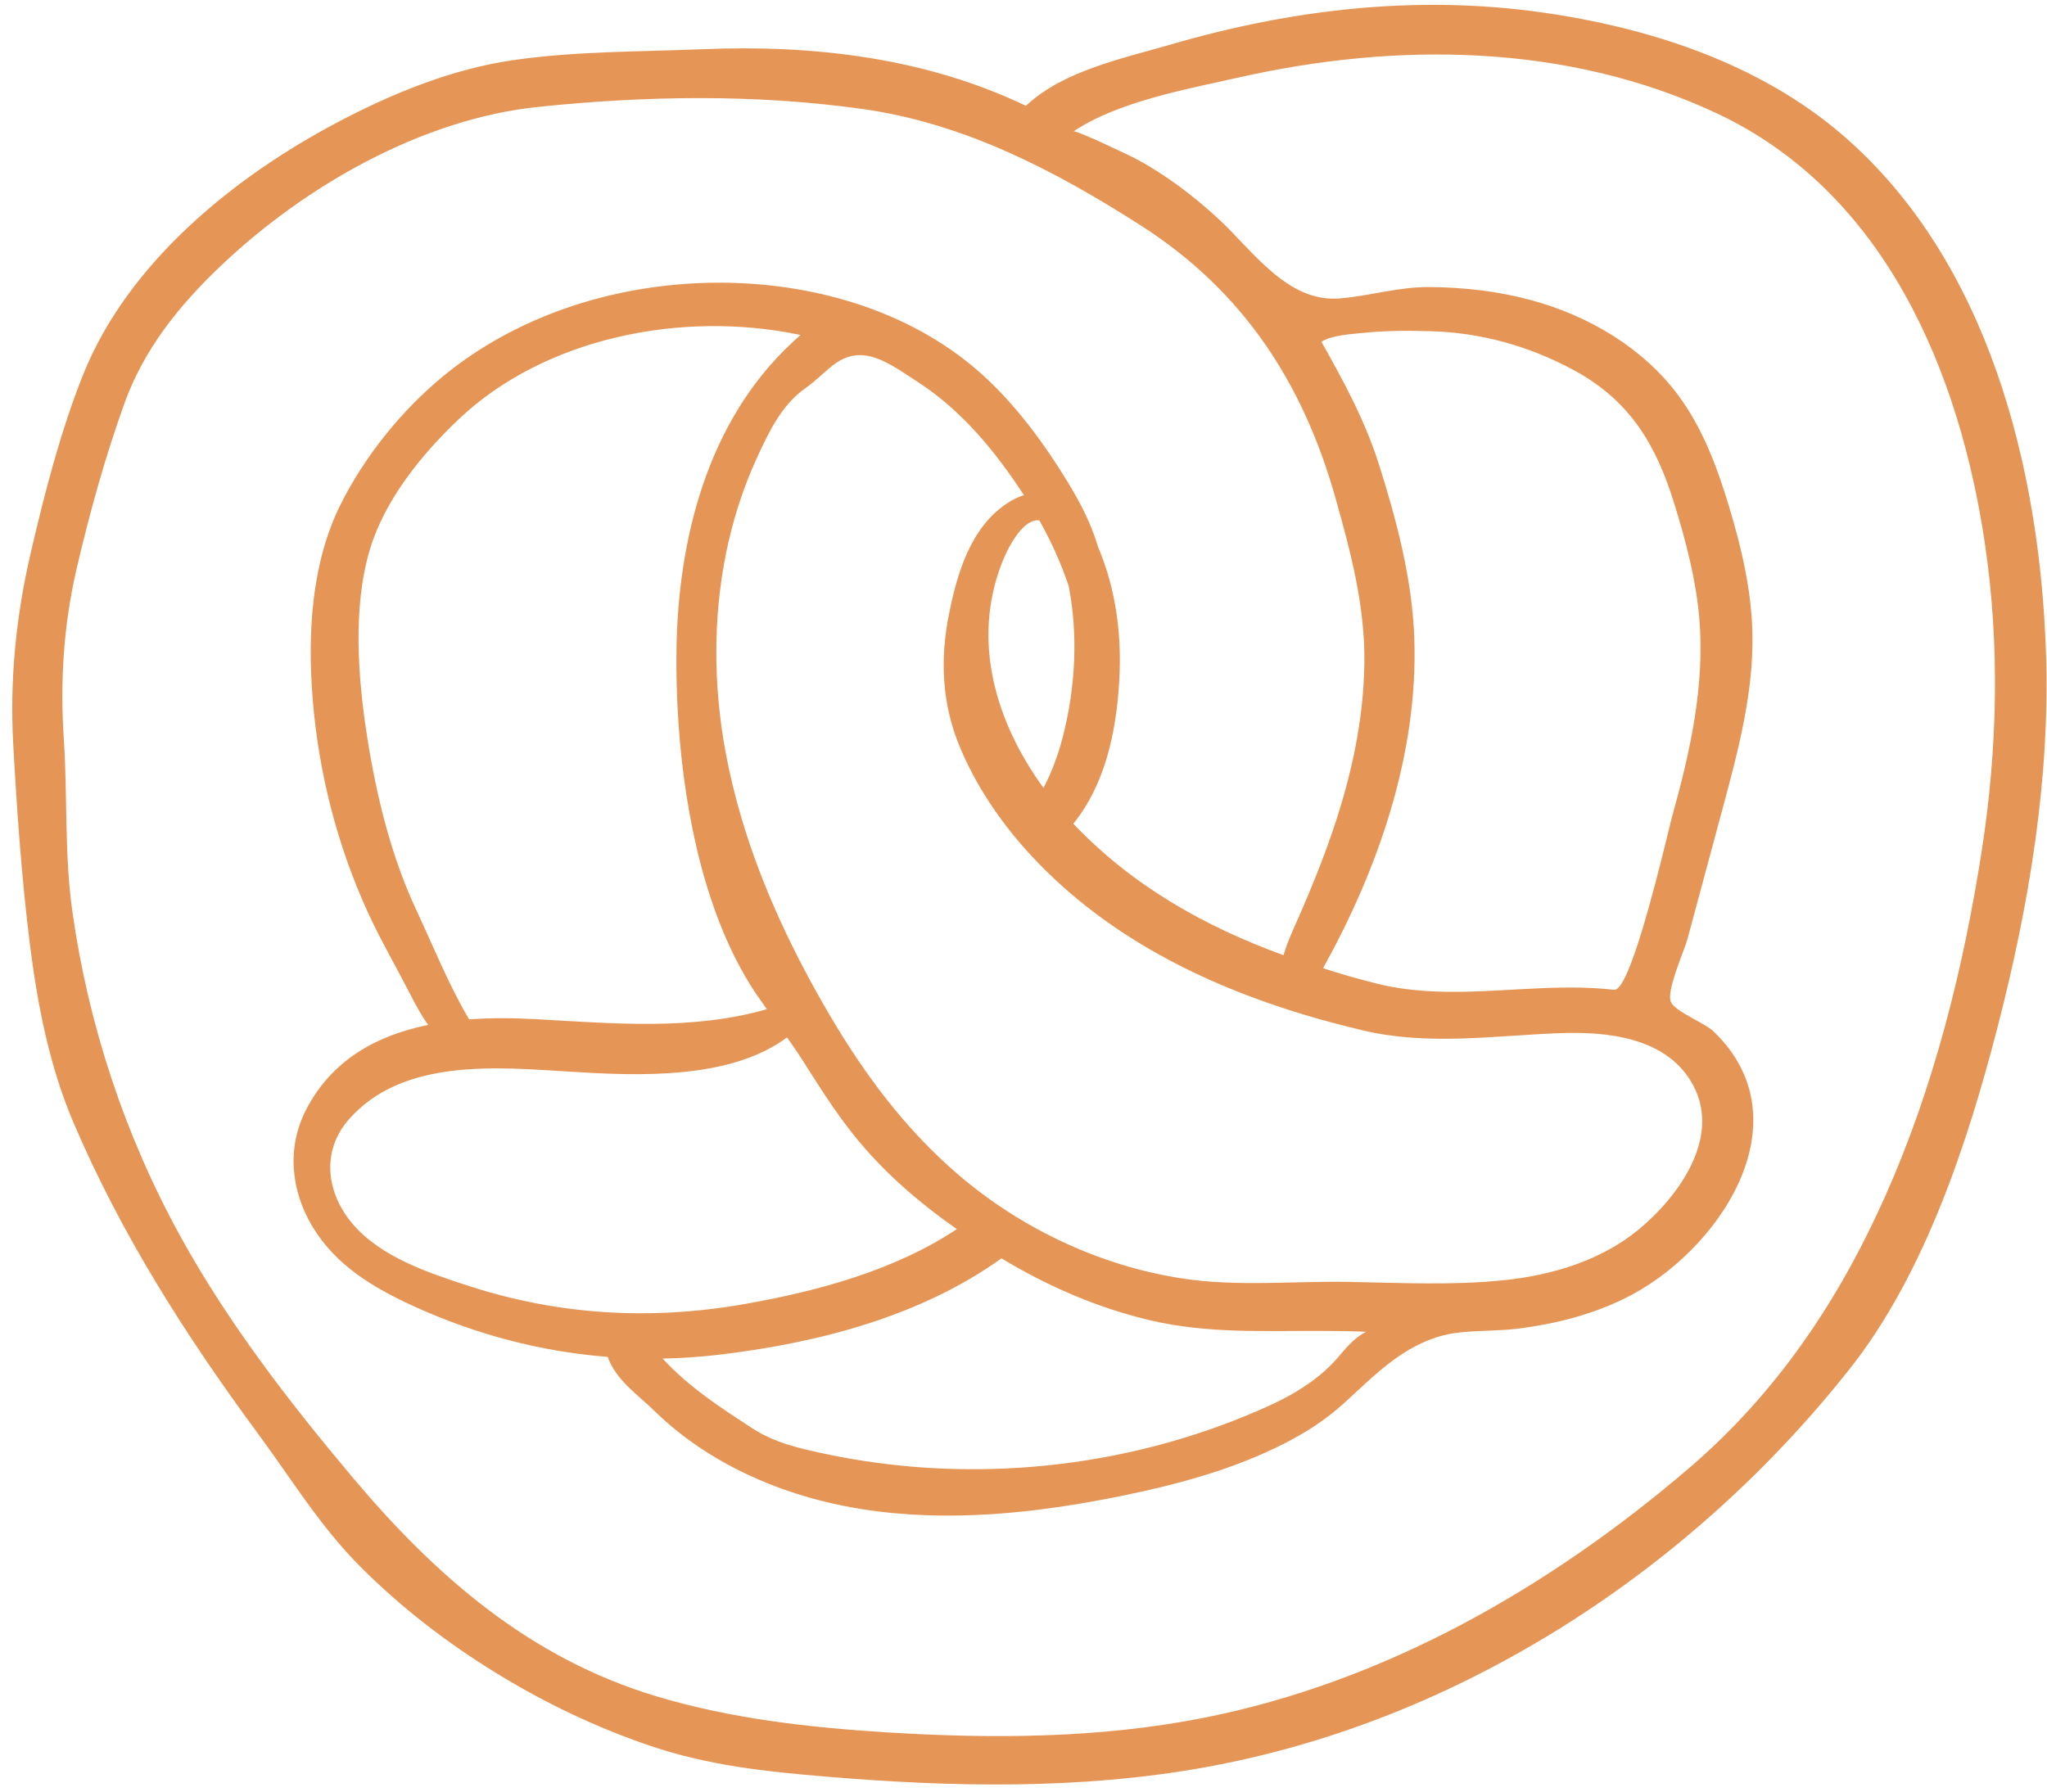 <svg width="161" height="141" viewBox="0 0 161 141" fill="none" xmlns="http://www.w3.org/2000/svg">
<path d="M160.917 51.233C160.411 36.834 156.416 20.543 144.946 10.643C138.397 4.99 129.736 2.166 121.212 0.968C111.398 -0.411 101.597 0.73 92.127 3.489C88.343 4.592 83.629 5.55 80.693 8.325C72.843 4.562 64.062 3.511 55.343 3.869C50.358 4.074 45.265 4.018 40.325 4.737C35.539 5.433 30.863 7.346 26.619 9.58C18.345 13.936 10.038 20.717 6.537 29.475C4.755 33.932 3.511 38.799 2.424 43.459C1.272 48.405 0.759 53.412 1.038 58.482C1.323 63.681 1.693 68.99 2.335 74.157C2.931 78.947 3.869 83.841 5.777 88.307C9.565 97.178 14.636 105.113 20.357 112.872C22.981 116.43 25.182 120.083 28.363 123.267C31.567 126.475 35.196 129.266 39.076 131.646C42.87 133.973 46.921 135.91 51.153 137.343C55.729 138.891 60.213 139.365 65.024 139.767C74.918 140.594 84.957 140.797 94.761 139.031C114.919 135.401 133.102 123.396 145.539 107.614C151.387 100.192 154.786 89.816 157.109 80.815C159.598 71.17 161.268 61.209 160.917 51.233ZM155.871 66.901C154.439 76.138 152.113 85.473 148.295 94.058C144.642 102.269 139.763 109.567 132.857 115.484C121.946 124.832 108.969 132.323 94.614 135.148C86.488 136.747 78.12 136.796 69.848 136.286C63.698 135.907 57.526 135.214 51.634 133.446C41.656 130.451 34.258 123.98 27.741 116.233C22.709 110.249 17.908 104.031 14.158 97.204C9.814 89.298 6.951 80.621 5.695 71.729C5.054 67.19 5.321 62.726 5.021 58.193C4.721 53.648 4.986 49.225 6.028 44.736C7.039 40.383 8.269 35.951 9.785 31.737C11.331 27.441 14.113 23.995 17.426 20.856C23.969 14.656 33.155 9.358 42.344 8.407C50.819 7.529 59.41 7.39 67.862 8.578C75.873 9.704 83.013 13.441 89.728 17.738C97.808 22.908 102.493 30.162 105.03 39.151C106.245 43.455 107.375 47.711 107.309 52.206C107.243 56.736 106.265 61.123 104.805 65.404C104.043 67.636 103.163 69.816 102.219 71.979C101.765 73.018 101.26 74.061 100.952 75.145C94.76 72.887 89.059 69.687 84.438 64.818C84.431 64.812 84.426 64.805 84.42 64.799C86.924 61.695 87.78 57.619 88.022 53.702C88.251 50.001 87.794 46.414 86.359 43.006C85.835 41.241 85.014 39.624 84.027 38.004C81.866 34.453 79.216 30.902 75.888 28.319C70.126 23.848 62.518 22.006 55.256 22.261C47.892 22.518 40.515 24.933 34.84 29.607C31.569 32.301 28.672 35.915 26.796 39.669C24.488 44.284 24.19 49.828 24.585 54.886C25.039 60.696 26.508 66.499 28.952 71.814C29.956 73.997 31.186 76.106 32.282 78.249C32.709 79.082 33.148 79.901 33.681 80.626C29.684 81.44 26.103 83.344 24.064 87.321C22.537 90.298 22.877 93.68 24.587 96.513C26.412 99.537 29.35 101.299 32.519 102.747C37.418 104.985 42.544 106.329 47.796 106.743C48.479 108.61 50.136 109.685 51.503 111.022C52.928 112.415 54.534 113.626 56.253 114.651C59.765 116.746 63.733 118.076 67.784 118.718C74.553 119.791 81.499 119.047 88.213 117.678C92.63 116.777 97.029 115.592 101.03 113.549C102.796 112.647 104.279 111.681 105.75 110.347C107.221 109.013 108.627 107.587 110.306 106.498C111.578 105.672 113.01 105.049 114.523 104.855C116.144 104.647 117.785 104.723 119.412 104.519C122.274 104.161 125.098 103.446 127.693 102.191C135.157 98.579 142.131 88.199 134.774 81.138C134.069 80.461 131.755 79.581 131.422 78.828C131.033 77.95 132.466 74.82 132.725 73.858C133.645 70.442 134.565 67.026 135.485 63.61C136.716 59.043 137.956 54.398 137.827 49.676C137.736 46.351 136.966 43.078 136.004 39.888C135.078 36.814 133.948 33.747 132.034 31.148C129.259 27.378 124.963 24.835 120.389 23.601C117.812 22.905 115.139 22.605 112.47 22.581C109.983 22.56 107.82 23.267 105.403 23.476C101.271 23.833 98.526 19.716 95.885 17.265C93.89 15.414 91.66 13.722 89.239 12.437C88.875 12.244 84.548 10.181 84.429 10.341C87.936 7.986 93.312 7.025 97.393 6.103C109.856 3.287 123.203 3.409 134.936 8.872C148.267 15.078 154.138 29.294 156.129 42.853C157.299 50.817 157.102 58.958 155.871 66.901ZM53.366 56.928C53.865 64.201 55.552 72.171 59.283 77.906C59.333 77.985 59.385 78.063 59.438 78.14C59.725 78.561 60.019 78.977 60.315 79.392C54.433 81.077 48.265 80.515 42.18 80.177C40.455 80.081 38.665 80.061 36.898 80.193C35.28 77.464 34.108 74.5 32.76 71.627C30.768 67.38 29.62 62.665 28.892 58.059C28.155 53.405 27.719 47.776 29.098 43.205C30.271 39.318 33.14 35.769 36.075 32.983C42.794 26.606 53.568 24.369 62.96 26.352C62.697 26.584 62.447 26.818 62.216 27.035C55.613 33.234 53.318 42.481 53.205 51.17C53.181 52.997 53.229 54.936 53.366 56.928ZM44.935 84.312C50.154 84.632 57.416 84.96 61.9 81.609C62.34 82.233 62.775 82.861 63.185 83.506C64.431 85.47 65.663 87.43 67.121 89.254C69.467 92.192 72.226 94.564 75.257 96.692C70.371 99.935 64.352 101.561 58.634 102.573C51.248 103.88 43.997 103.478 36.853 101.157C33.687 100.128 29.979 98.895 27.763 96.313C25.664 93.868 25.233 90.568 27.447 88.051C31.704 83.213 39.149 83.959 44.935 84.312ZM56.727 106.552C64.449 105.615 72.414 103.545 78.768 98.991C82.38 101.175 86.33 102.894 90.46 103.863C94.933 104.914 99.274 104.686 103.82 104.701C105.028 104.705 106.242 104.709 107.448 104.768C106.616 105.192 106.006 105.864 105.386 106.607C103.403 108.984 100.758 110.241 97.927 111.401C92.624 113.574 86.969 114.911 81.243 115.385C75.813 115.835 70.314 115.511 64.986 114.389C62.909 113.951 60.97 113.525 59.173 112.36C56.657 110.729 54.149 109.089 52.118 106.875C53.647 106.845 55.184 106.739 56.727 106.552ZM106.111 100.843C101.737 100.764 97.342 101.238 92.995 100.575C86.531 99.59 80.312 96.641 75.387 92.421C71.173 88.811 67.951 84.458 65.184 79.73C62.359 74.901 59.947 69.813 58.351 64.461C57.826 62.701 57.39 60.915 57.058 59.11C56.115 53.977 56.069 48.655 57.104 43.532C57.623 40.969 58.415 38.457 59.509 36.073C60.455 34.011 61.469 31.843 63.371 30.52C64.118 30 64.75 29.337 65.462 28.772C67.824 26.898 69.895 28.562 72.243 30.087C75.677 32.317 78.332 35.574 80.534 38.952C80.094 39.088 79.641 39.305 79.178 39.615C76.326 41.523 75.274 45.136 74.643 48.286C73.923 51.881 74.076 55.378 75.508 58.801C77.141 62.705 79.782 66.181 82.879 69.094C89.572 75.389 98.231 78.935 107.157 81.051C112.286 82.268 117.386 81.487 122.575 81.278C126.464 81.121 131.191 81.619 133.188 85.408C135.358 89.524 132.012 94.147 128.868 96.735C125.921 99.16 122.097 100.31 118.322 100.706C114.267 101.132 110.178 100.916 106.111 100.843ZM81.743 40.933C82.608 42.467 83.329 44.039 83.925 45.725C83.967 45.845 84.009 45.966 84.051 46.087C84.817 49.98 84.577 54.128 83.596 57.949C83.234 59.359 82.74 60.706 82.073 61.981C78.335 56.856 76.396 50.458 78.807 44.273C79.166 43.35 80.356 40.792 81.743 40.933ZM126.958 77.865C125.808 77.733 124.643 77.684 123.493 77.685C118.372 77.688 113.238 78.637 108.197 77.355C106.801 77 105.425 76.614 104.059 76.162C108.426 68.326 111.546 59.267 111.24 50.252C111.082 45.598 109.847 40.916 108.44 36.485C107.362 33.092 105.678 29.979 103.934 26.891C104.685 26.365 106.403 26.274 107.075 26.202C108.9 26.004 110.767 26.002 112.601 26.058C116.364 26.171 120.171 27.159 123.812 29.135C128.239 31.538 130.281 35.046 131.708 39.692C132.608 42.62 133.395 45.601 133.653 48.648C134.096 53.888 132.951 59.076 131.55 64.101C131.261 65.139 129.434 73.196 127.995 76.48C127.609 77.362 127.251 77.899 126.958 77.865Z" fill="#E59656"/>
</svg>
